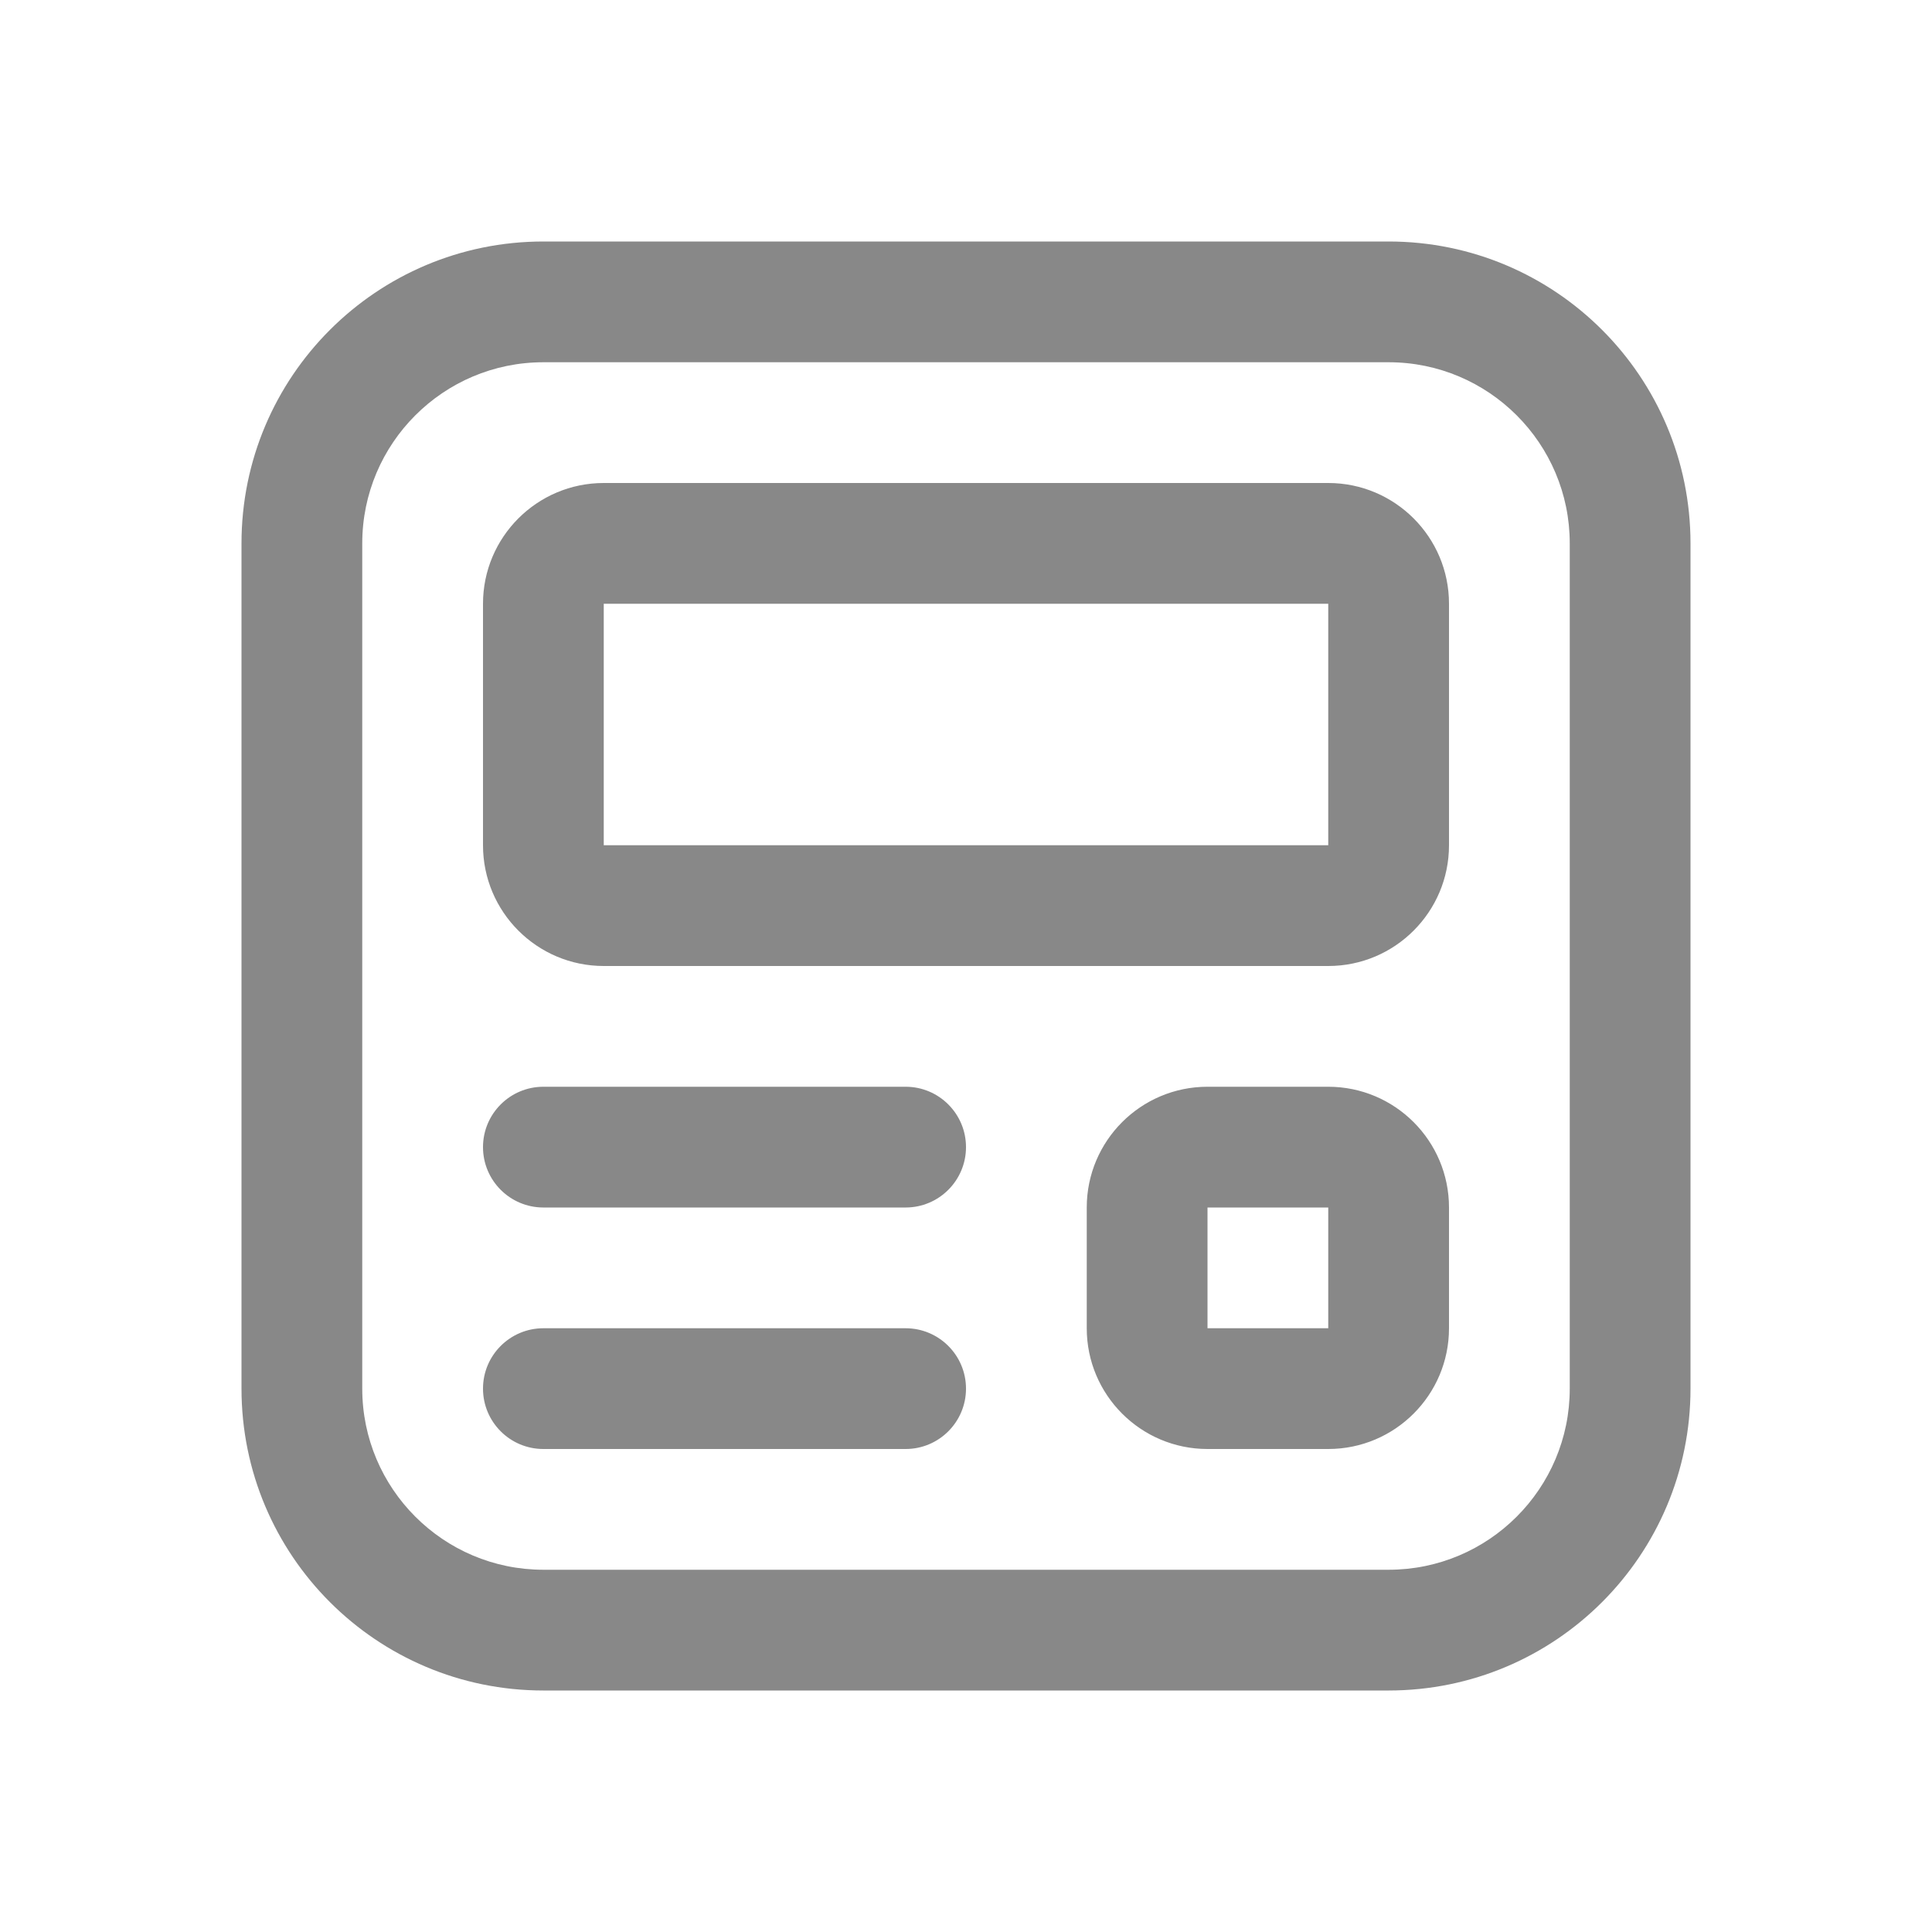 <svg width="16" height="16" viewBox="0 0 16 16" fill="none" xmlns="http://www.w3.org/2000/svg">
<path d="M2 4.5C2 3.119 3.119 2 4.5 2H11.5C12.881 2 14 3.119 14 4.5V11.5C14 12.881 12.881 14 11.5 14H4.5C3.119 14 2 12.881 2 11.5V4.5ZM4.5 3C3.672 3 3 3.672 3 4.5V11.5C3 12.328 3.672 13 4.5 13H11.5C12.328 13 13 12.328 13 11.5V4.5C13 3.672 12.328 3 11.5 3H4.5ZM4 11.5C4 11.224 4.224 11 4.5 11H7.5C7.776 11 8 11.224 8 11.5C8 11.776 7.776 12 7.5 12H4.5C4.224 12 4 11.776 4 11.5ZM4.5 9C4.224 9 4 9.224 4 9.5C4 9.776 4.224 10 4.5 10H7.5C7.776 10 8 9.776 8 9.5C8 9.224 7.776 9 7.5 9H4.5ZM4 5C4 4.448 4.448 4 5 4H11C11.552 4 12 4.448 12 5V7C12 7.552 11.552 8 11 8H5C4.448 8 4 7.552 4 7V5ZM11 5H5V7H11V5ZM10 9C9.448 9 9 9.448 9 10V11C9 11.552 9.448 12 10 12H11C11.552 12 12 11.552 12 11V10C12 9.448 11.552 9 11 9H10ZM10 10H11V11H10V10Z" fill="#888"/>
</svg>
